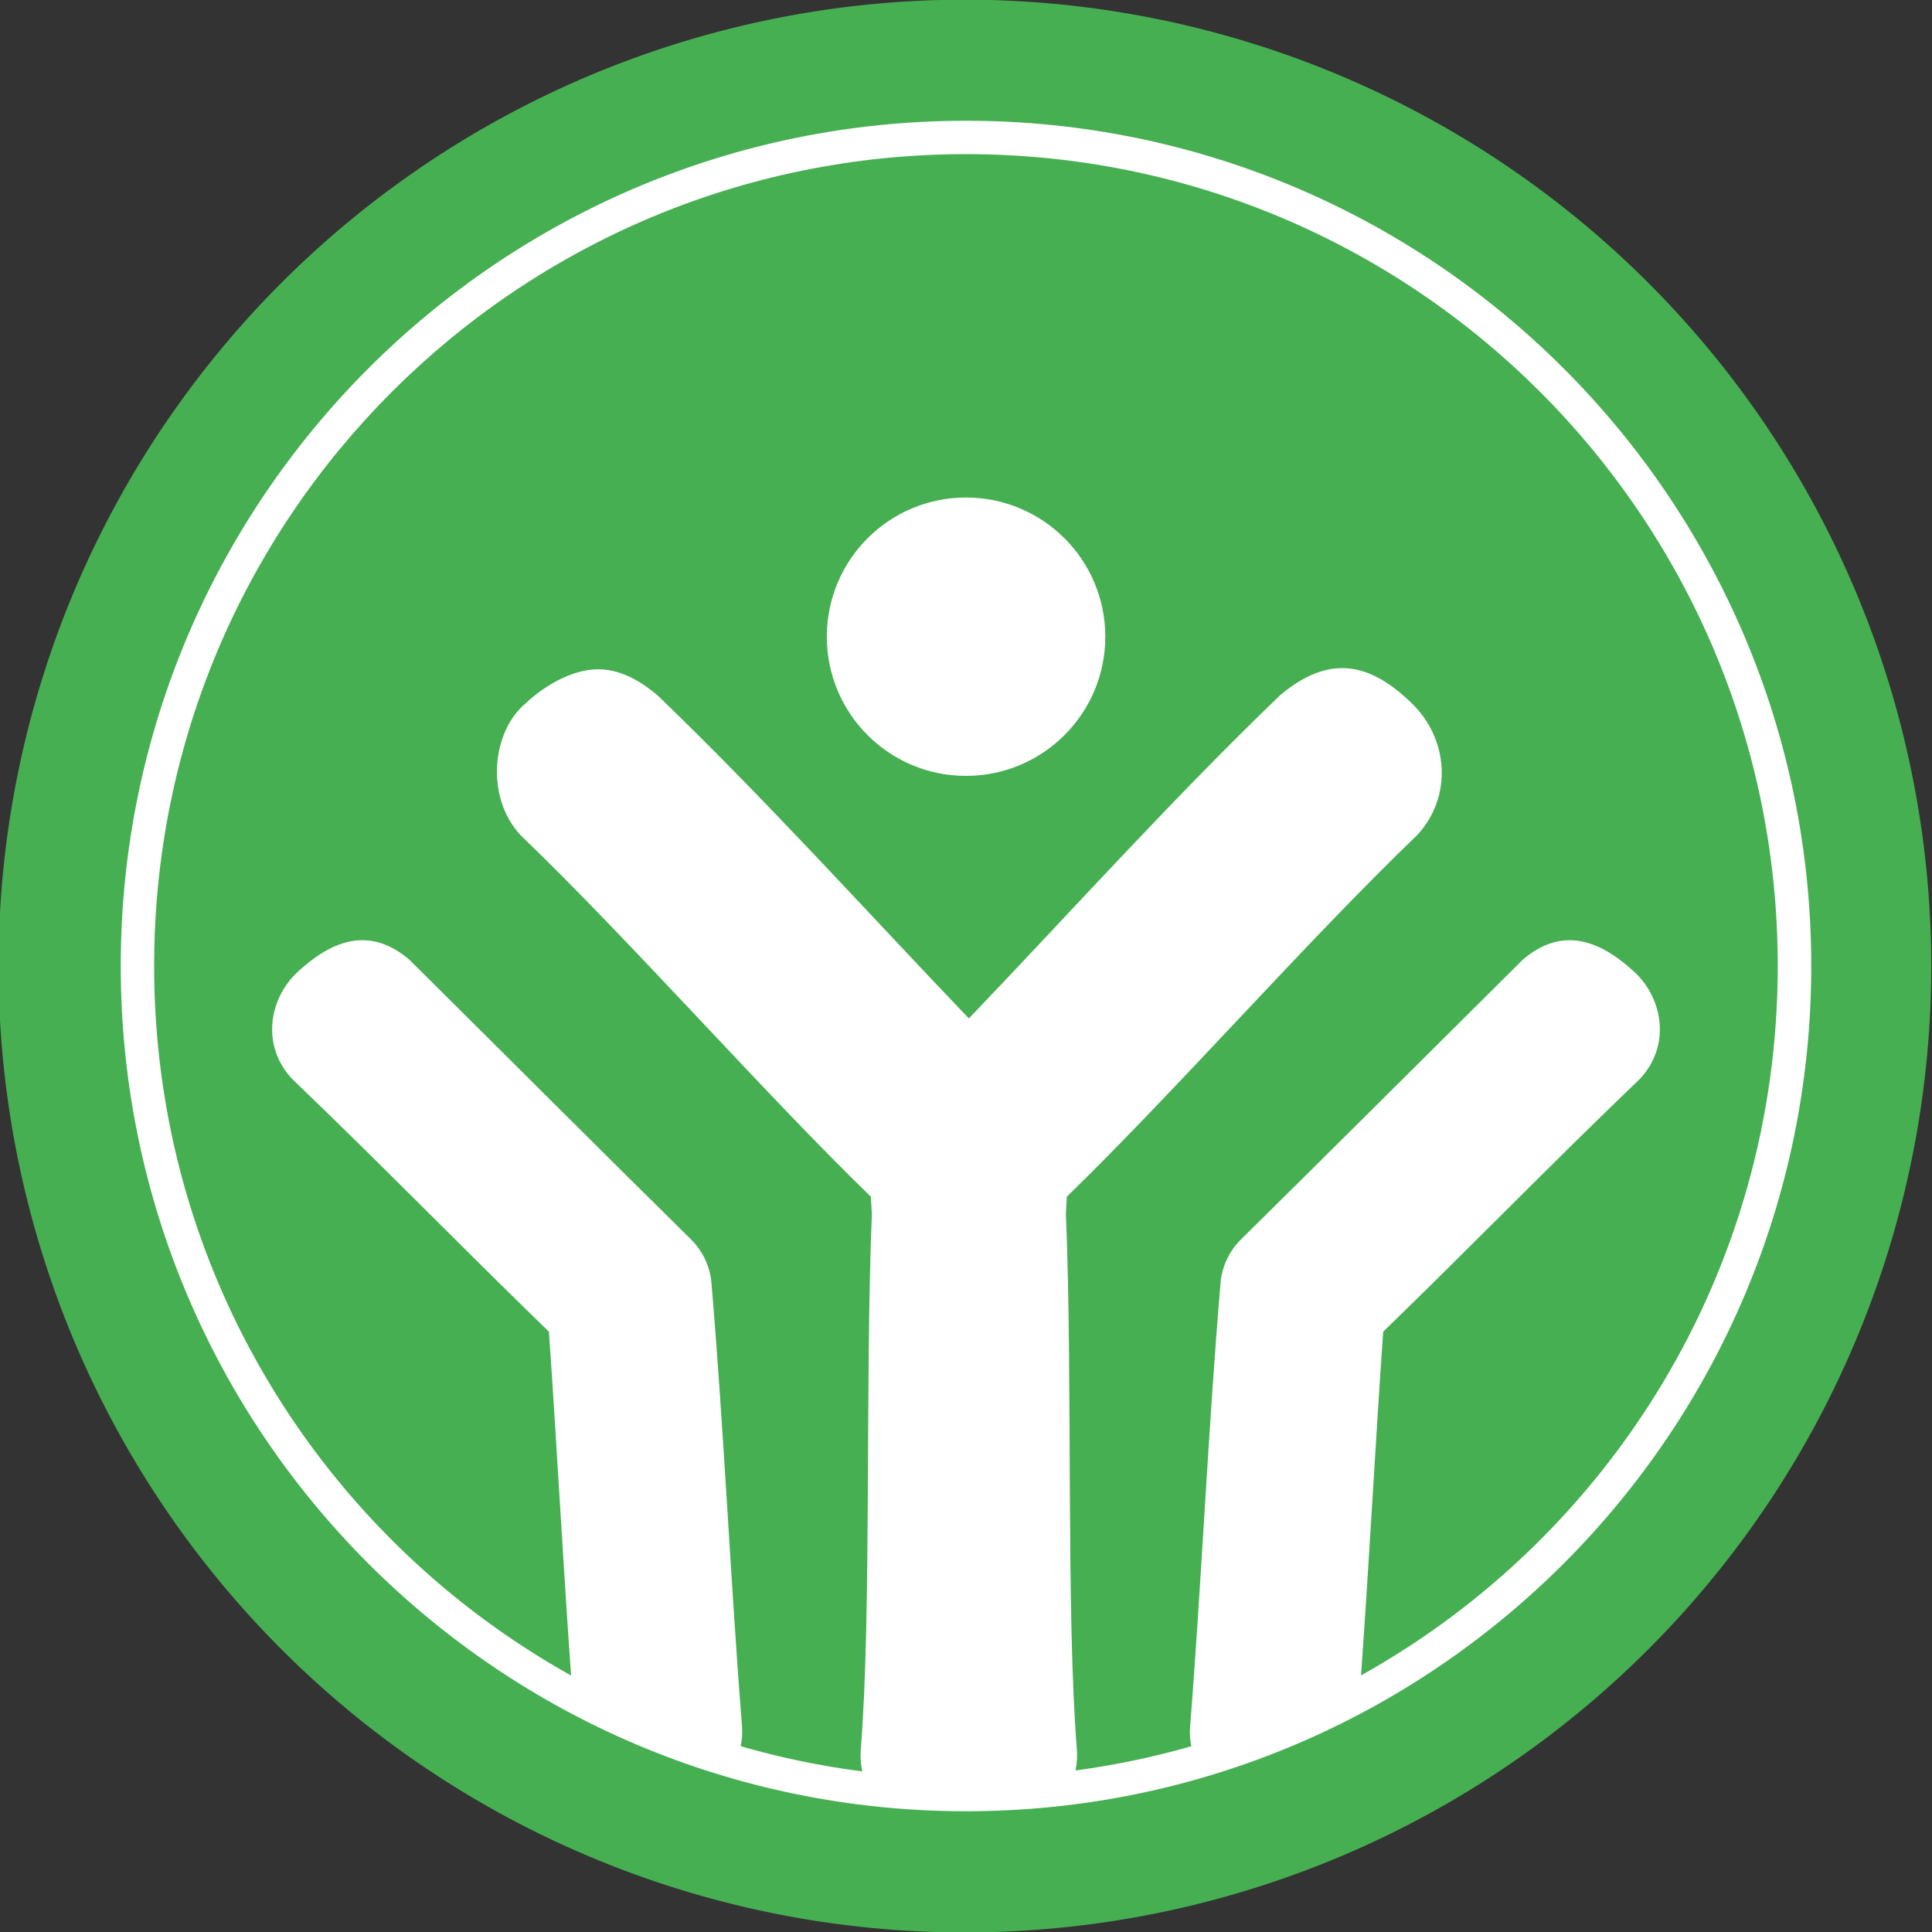 <?xml version="1.0" ?><svg enable-background="new 0 0 515.91 728.5" height="512" id="Layer_1" version="1.1" viewBox="0 0 512 512" width="512" xml:space="preserve" xmlns="http://www.w3.org/2000/svg" xmlns:cc="http://creativecommons.org/ns#" xmlns:dc="http://purl.org/dc/elements/1.1/" xmlns:inkscape="http://www.inkscape.org/namespaces/inkscape" xmlns:rdf="http://www.w3.org/1999/02/22-rdf-syntax-ns#" xmlns:sodipodi="http://sodipodi.sourceforge.net/DTD/sodipodi-0.dtd" xmlns:svg="http://www.w3.org/2000/svg"><rect x="0" y="0" width="512" height="512" fill="#333333" stroke="none"/><defs id="defs7"/><g id="g7185"><path d="m -733.623,72.268 a 369.021,369.021 0 1 1 -738.043,0 369.021,369.021 0 1 1 738.043,0 z" id="path5112" style="fill:#46af52;fill-opacity:1;fill-rule:nonzero;stroke:none" transform="matrix(0.694,0,0,0.694,1020.934,205.866)"/><path d="M 256,32 C 132.341,32 32,132.341 32,256 c 0,123.659 100.341,224 224,224 123.659,0 224,-100.341 224,-224 0,-123.659 -100.341,-224 -224,-224 z m 0,8.846 c 118.875,0 215.123,96.278 215.123,215.154 0,80.859 -44.538,151.244 -110.439,188.003 2.118,-29.476 3.847,-62.15 5.877,-91.094 24.334,-23.618 43.361,-43.328 68.106,-67.065 7.922,-8.575 6.182,-20.515 -0.949,-27.702 -5.679,-5.412 -11.809,-9.167 -18.243,-8.969 -3.861,0.119 -7.817,1.683 -11.877,5.112 -25.139,24.935 -51.52,51.31 -74.718,74.167 -3.088,3.022 -5.041,7.175 -5.418,11.479 -3.172,37.141 -5.203,81.627 -8.081,117.754 -0.138,1.705 -0.024,3.417 0.337,5.081 -9.956,2.869 -20.207,5.014 -30.701,6.428 0.375,-1.823 0.519,-3.669 0.367,-5.54 -2.905,-36.465 -1.084,-97.834 -2.908,-141.967 0.084,-1.552 0.141,-3.116 0.245,-4.561 28.508,-27.669 63.88,-68.03 92.869,-95.838 9.281,-10.045 8.464,-25.34 -1.53,-34.986 -6.146,-5.932 -12.2,-9.366 -18.702,-9.244 -5.057,0.096 -10.395,2.352 -16.192,7.255 -28.747,27.654 -56.401,58.44 -82.401,85.584 -26.006,-27.149 -53.707,-57.922 -82.462,-85.584 -5.798,-4.902 -10.939,-6.969 -15.886,-6.948 -6.361,0.026 -13.679,3.926 -19.008,8.938 -9.153,7.542 -10.781,24.941 -1.5,34.986 28.989,27.808 64.361,68.169 92.869,95.838 0.105,1.46 0.191,3.053 0.276,4.622 -1.82,44.129 -0.036,105.453 -2.938,141.905 -0.158,1.952 -0.01,3.889 0.398,5.785 -11.032,-1.404 -21.788,-3.665 -32.232,-6.673 0.371,-1.663 0.506,-3.373 0.367,-5.081 -2.878,-36.127 -4.94,-80.613 -8.111,-117.754 -0.377,-4.304 -2.329,-8.457 -5.418,-11.479 -23.198,-22.856 -49.548,-49.232 -74.687,-74.167 -4.059,-3.429 -8.047,-4.993 -11.907,-5.112 -0.403,-0.015 -0.794,-0.019 -1.194,0 -5.995,0.267 -11.726,3.895 -17.049,8.969 -7.131,7.187 -8.871,19.127 -0.949,27.702 24.745,23.737 43.802,43.447 68.137,67.065 2.03,28.955 3.758,61.64 5.877,91.124 C 85.419,407.282 40.846,336.878 40.846,256 c 0,-118.875 96.279,-215.154 215.154,-215.154 z m 0,91.002 c -20.376,0 -36.884,16.509 -36.884,36.884 0,20.376 16.508,36.885 36.884,36.885 20.377,0 36.915,-16.509 36.915,-36.885 0,-20.375 -16.539,-36.884 -36.915,-36.884 z" id="path10406" style="font-size:medium;font-style:normal;font-variant:normal;font-weight:normal;font-stretch:normal;text-indent:0;text-align:start;text-decoration:none;line-height:normal;letter-spacing:normal;word-spacing:normal;text-transform:none;direction:ltr;block-progression:tb;writing-mode:lr-tb;text-anchor:start;baseline-shift:baseline;color:#000000;fill:#ffffff;fill-opacity:1;fill-rule:nonzero;stroke:none;stroke-width:24;marker:none;visibility:visible;display:inline;overflow:visible;enable-background:accumulate;font-family:Sans;-inkscape-font-specification:Sans"/></g></svg>
